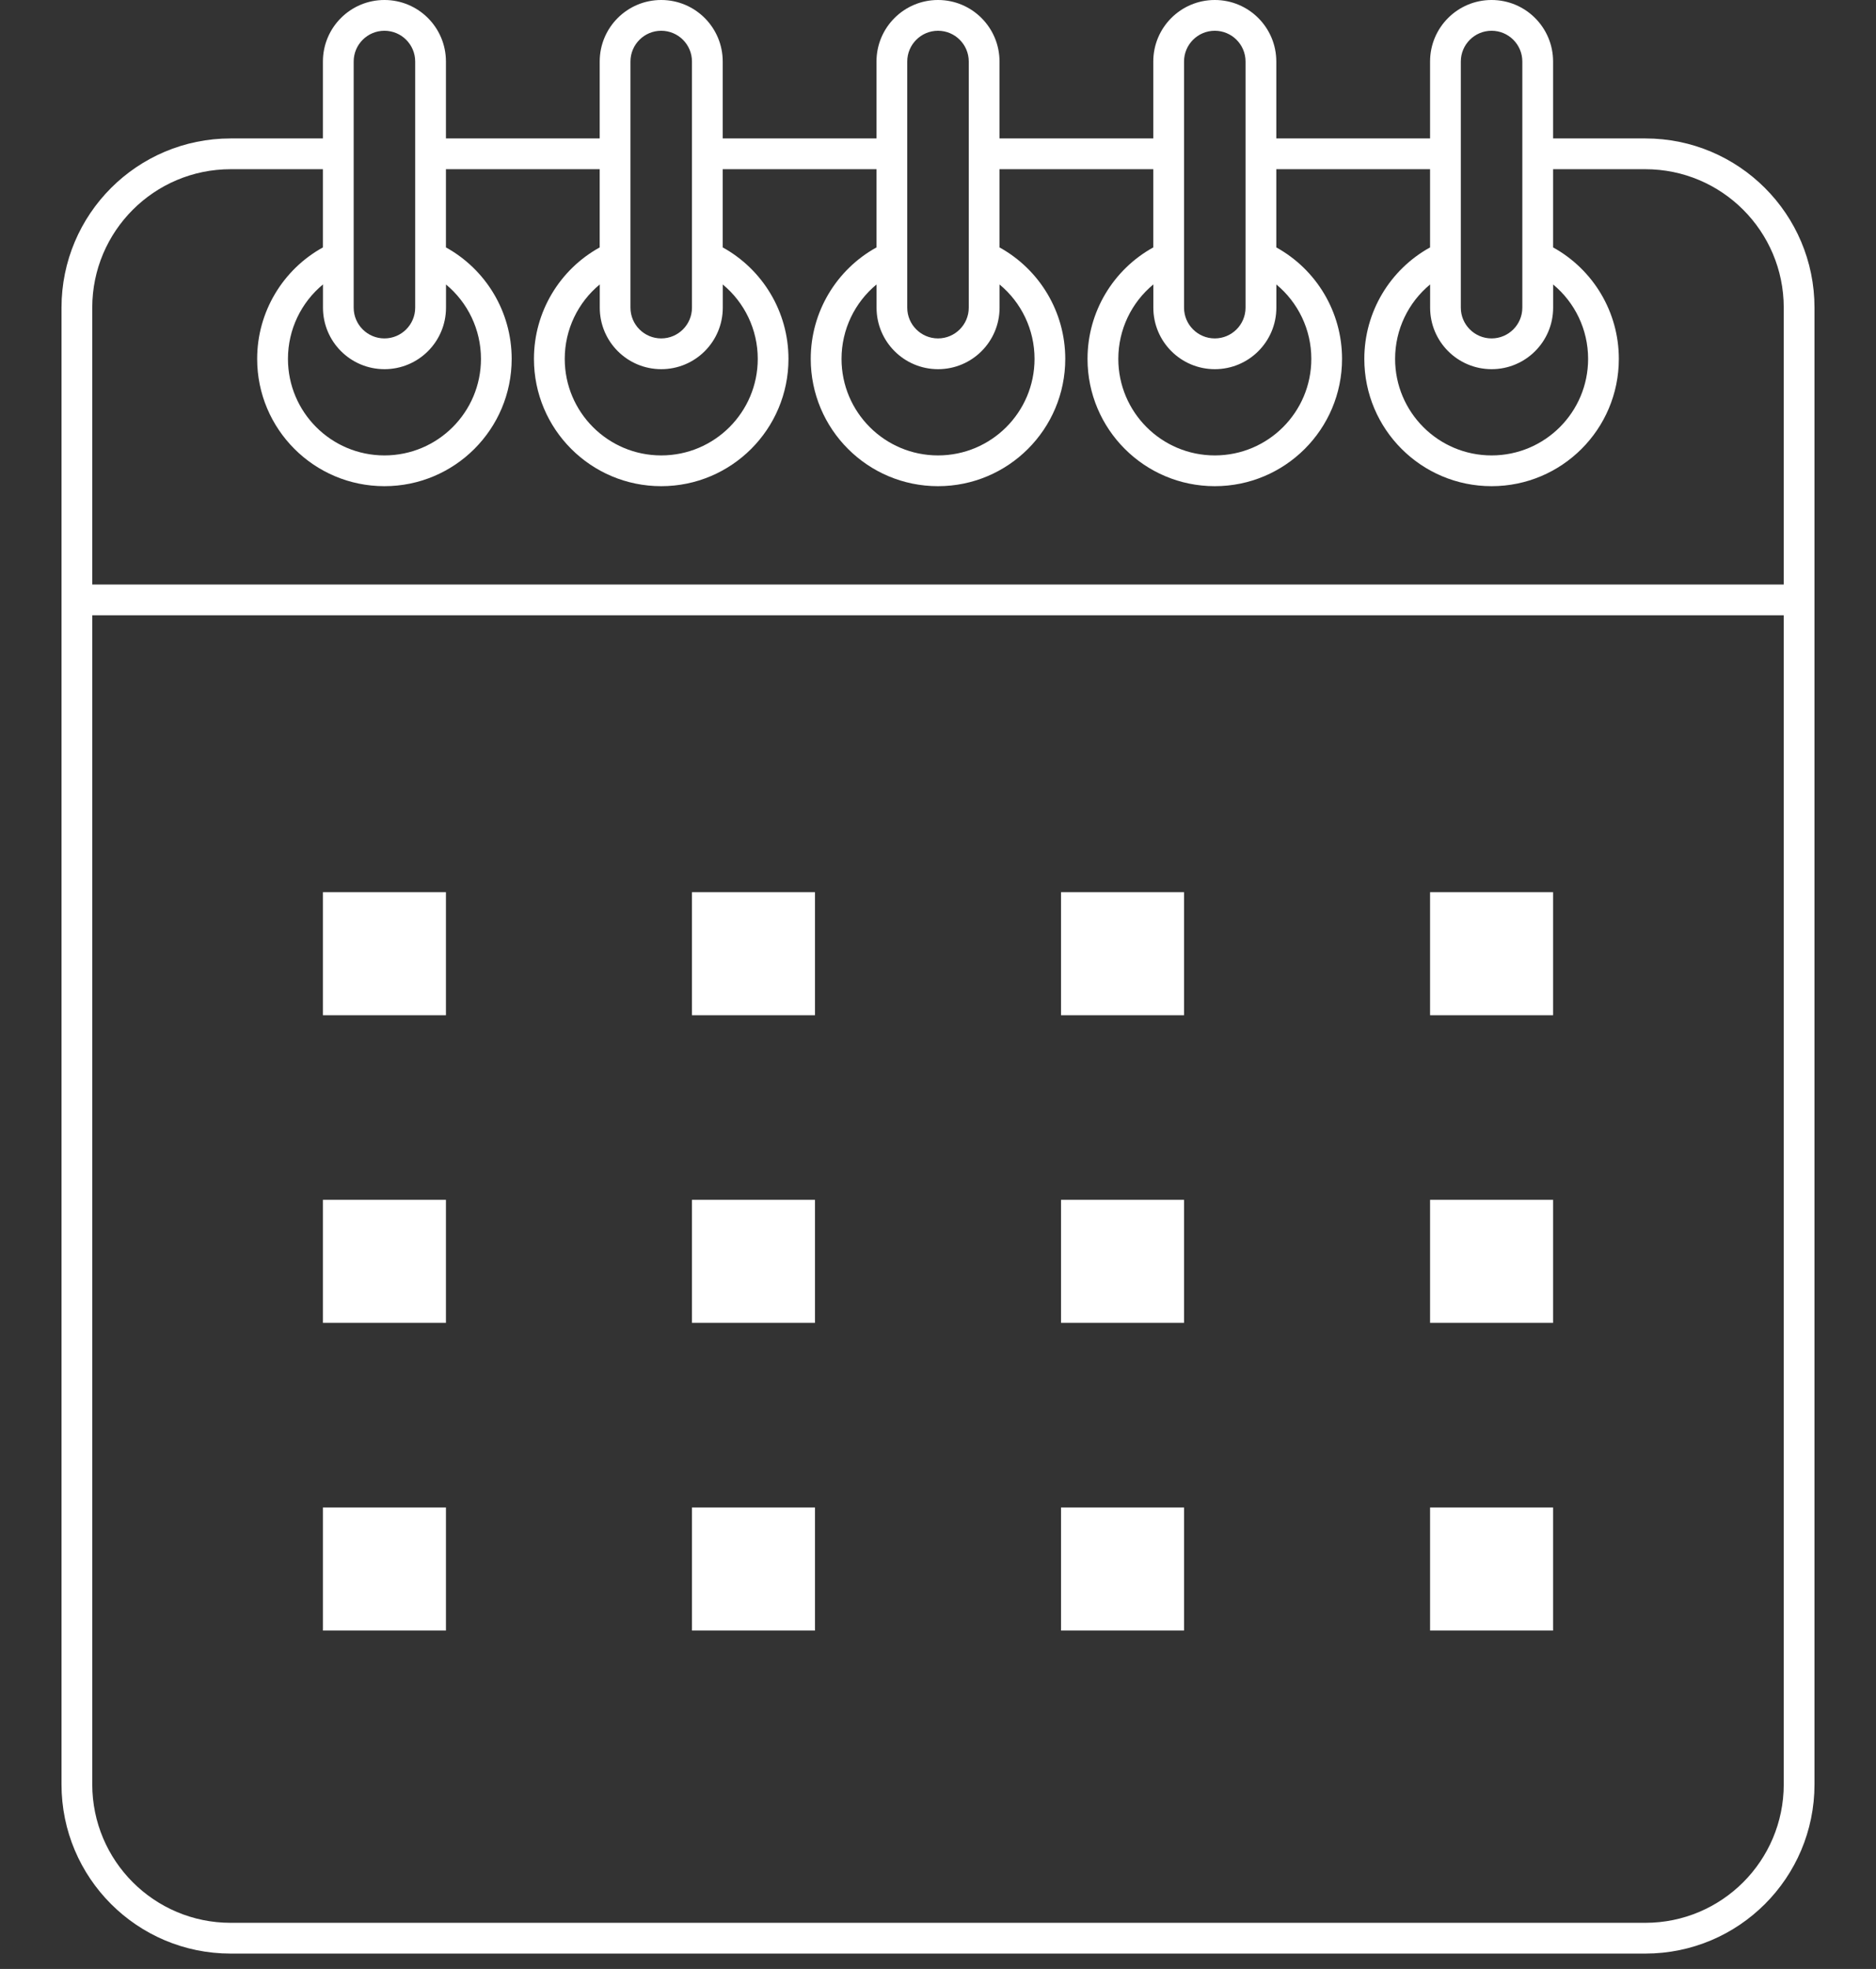 <?xml version="1.0" encoding="UTF-8"?>
<svg version="1.1" viewBox="0 0 61 64" xmlns="http://www.w3.org/2000/svg">
<rect x="0" y="0" width="61" height="64" fill="#333333" stroke="none"/>
<title>Icons / Calander New 1</title>
<desc>Created with Sketch.</desc>
<g fill="none" fill-rule="evenodd">
<g fill="#fff">
<path d="m58 19v-9c0-2.485-2.015-4.5-4.5-4.5h-3v2.542c1.301 0.718 2.138 2.094 2.138 3.623 0 2.285-1.852 4.138-4.138 4.138s-4.138-1.852-4.138-4.138c0-1.53 0.839-2.906 2.138-3.623v-2.542h-5v2.542c1.301 0.718 2.138 2.094 2.138 3.623 0 2.285-1.852 4.138-4.138 4.138s-4.138-1.852-4.138-4.138c0-1.53 0.839-2.906 2.138-3.623v-2.542h-5v2.542c1.301 0.718 2.138 2.094 2.138 3.623 0 2.285-1.852 4.138-4.138 4.138s-4.138-1.852-4.138-4.138c0-1.53 0.839-2.906 2.138-3.623v-2.542h-5v2.542c1.301 0.718 2.138 2.094 2.138 3.623 0 2.285-1.852 4.138-4.138 4.138s-4.138-1.852-4.138-4.138c0-1.53 0.839-2.906 2.138-3.623v-2.542h-5v2.542c1.301 0.718 2.138 2.094 2.138 3.623 0 2.285-1.852 4.138-4.138 4.138s-4.138-1.852-4.138-4.138c0-1.53 0.839-2.906 2.138-3.623v-2.542h-3c-2.485 0-4.5 2.015-4.5 4.5v9h55zm0 1h-55v38c0 2.485 2.015 4.5 4.5 4.5h46c2.485 0 4.5-2.015 4.5-4.5v-38zm-7.5-15.5h3c3.038 0 5.5 2.462 5.5 5.5v48c0 3.038-2.462 5.5-5.5 5.5h-46c-3.038 0-5.5-2.462-5.5-5.5v-48c0-3.038 2.462-5.5 5.5-5.5h3v-2.5c0-1.105 0.895-2 2-2s2 0.895 2 2v2.5h5v-2.5c0-1.105 0.895-2 2-2s2 0.895 2 2v2.5h5v-2.5c0-1.105 0.895-2 2-2s2 0.895 2 2v2.5h5v-2.5c0-1.105 0.895-2 2-2s2 0.895 2 2v2.5h5v-2.5c0-1.105 0.895-2 2-2s2 0.895 2 2v2.5zm-4 4.747c-0.705 0.583-1.137 1.461-1.137 2.418 0 1.733 1.405 3.138 3.138 3.138s3.138-1.405 3.138-3.138c0-0.957-0.432-1.834-1.137-2.418v0.753c0 1.105-0.895 2-2 2s-2-0.895-2-2v-0.753zm-9 0c-0.705 0.583-1.137 1.461-1.137 2.418 0 1.733 1.405 3.138 3.138 3.138s3.138-1.405 3.138-3.138c0-0.957-0.432-1.834-1.137-2.418v0.753c0 1.105-0.895 2-2 2s-2-0.895-2-2v-0.753zm-9 0c-0.705 0.583-1.137 1.461-1.137 2.418 0 1.733 1.405 3.138 3.138 3.138s3.138-1.405 3.138-3.138c0-0.957-0.432-1.834-1.137-2.418v0.753c0 1.105-0.895 2-2 2s-2-0.895-2-2v-0.753zm-9 0c-0.705 0.583-1.137 1.461-1.137 2.418 0 1.733 1.405 3.138 3.138 3.138s3.138-1.405 3.138-3.138c0-0.957-0.432-1.834-1.137-2.418v0.753c0 1.105-0.895 2-2 2s-2-0.895-2-2v-0.753zm-9 0c-0.705 0.583-1.137 1.461-1.137 2.418 0 1.733 1.405 3.138 3.138 3.138s3.138-1.405 3.138-3.138c0-0.957-0.432-1.834-1.137-2.418v0.753c0 1.105-0.895 2-2 2s-2-0.895-2-2v-0.753zm2-8.247c-0.552 0-1 0.448-1 1v8c0 0.552 0.448 1 1 1s1-0.448 1-1v-8c0-0.552-0.448-1-1-1zm9 0c-0.552 0-1 0.448-1 1v8c0 0.552 0.448 1 1 1s1-0.448 1-1v-8c0-0.552-0.448-1-1-1zm9 0c-0.552 0-1 0.448-1 1v8c0 0.552 0.448 1 1 1s1-0.448 1-1v-8c0-0.552-0.448-1-1-1zm9 0c-0.552 0-1 0.448-1 1v8c0 0.552 0.448 1 1 1s1-0.448 1-1v-8c0-0.552-0.448-1-1-1zm9 0c-0.552 0-1 0.448-1 1v8c0 0.552 0.448 1 1 1s1-0.448 1-1v-8c0-0.552-0.448-1-1-1zm-38 28h4v4h-4v-4zm12 0h4v4h-4v-4zm12 0h4v4h-4v-4zm12 0h4v4h-4v-4zm-36 10h4v4h-4v-4zm12 0h4v4h-4v-4zm12 0h4v4h-4v-4zm12 0h4v4h-4v-4zm-36 10h4v4h-4v-4zm12 0h4v4h-4v-4zm12 0h4v4h-4v-4zm12 0h4v4h-4v-4z"/>
</g>
</g>
</svg>
